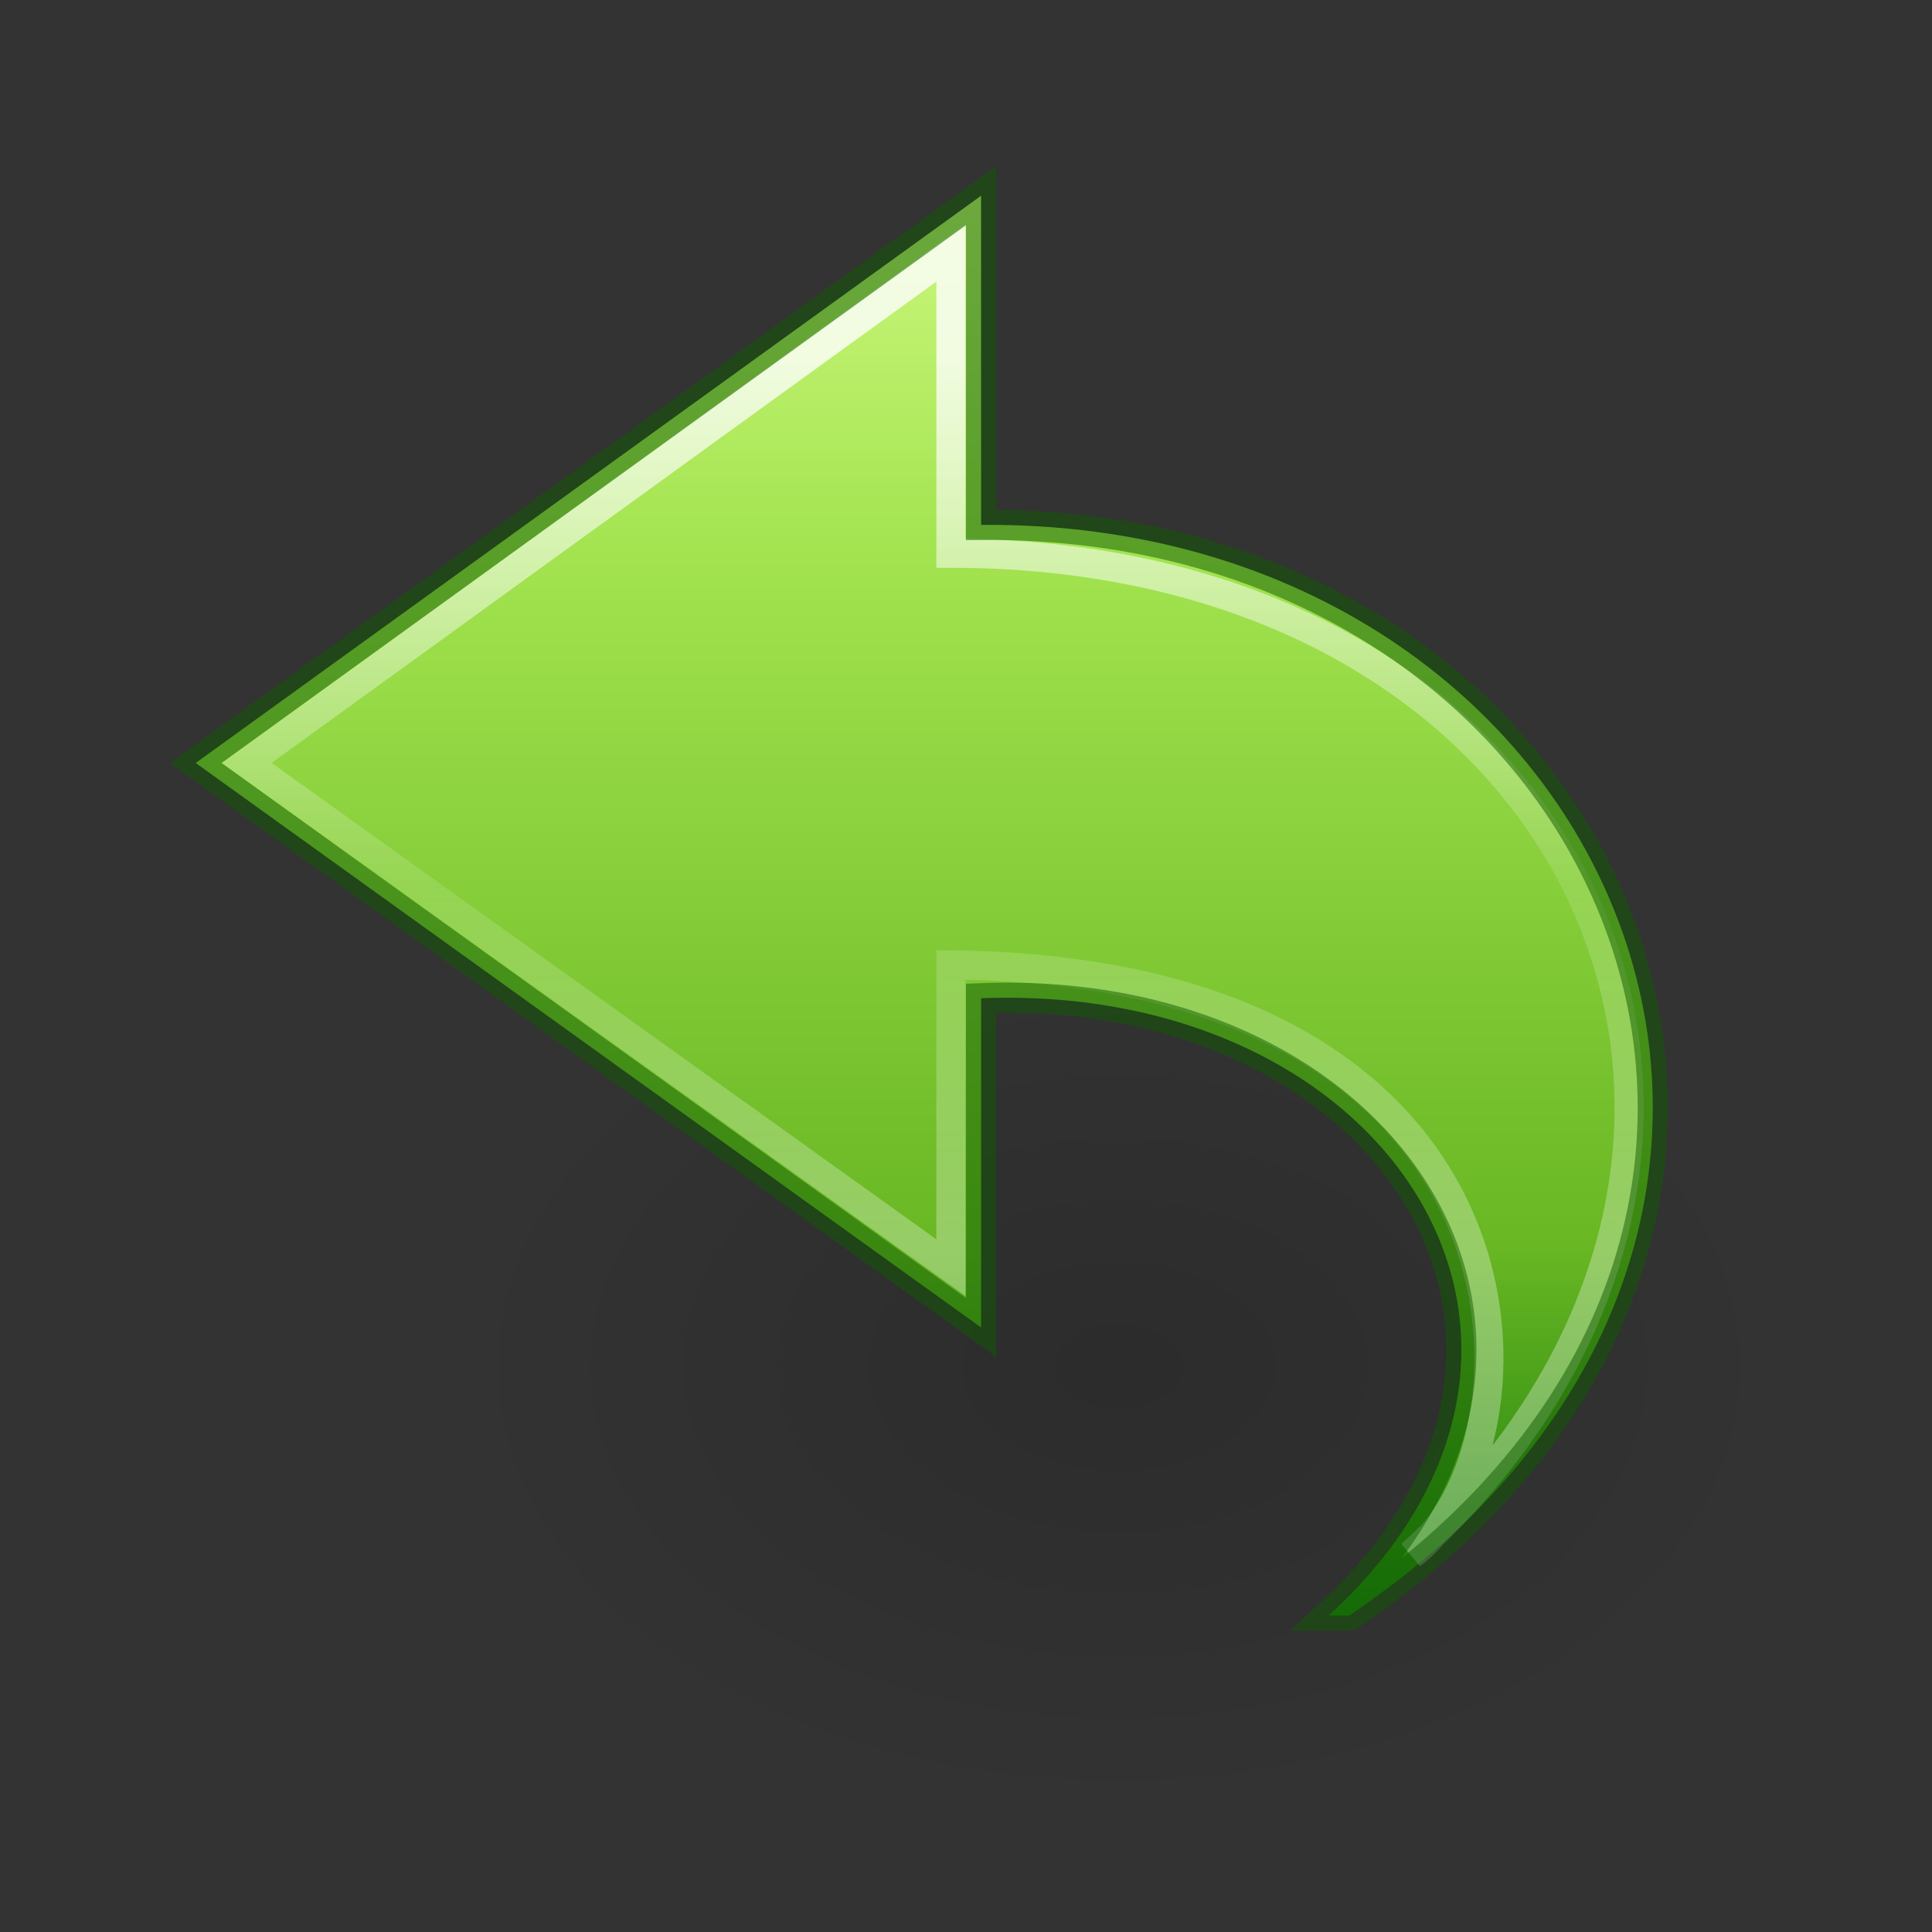 <svg xmlns="http://www.w3.org/2000/svg" xmlns:xlink="http://www.w3.org/1999/xlink" viewBox="0 0 64 64"><rect x="0" y="0" width="64" height="64" fill="#333333" stroke="none"/><defs><linearGradient id="b"><stop offset="0" stop-color="#cdf87e"/><stop offset=".262" stop-color="#a2e34f"/><stop offset=".746" stop-color="#68b723"/><stop offset="1" stop-color="#1d7e0d"/></linearGradient><linearGradient gradientTransform="matrix(0 -1.627 -1.751 0 65.437 75.16)" gradientUnits="userSpaceOnUse" xlink:href="#a" id="f" y2="15.991" x2="20.576" y1="15.991" x1="38.941"/><linearGradient id="a"><stop offset="0" stop-color="#fff"/><stop offset=".512" stop-color="#fff" stop-opacity=".235"/><stop offset=".585" stop-color="#fff" stop-opacity=".157"/><stop offset="1" stop-color="#fff" stop-opacity=".392"/></linearGradient><linearGradient gradientTransform="matrix(-1.494 0 0 1.389 68.1 .036)" gradientUnits="userSpaceOnUse" xlink:href="#b" id="e" y2="38.362" x2="23.732" y1="4.418" x1="23.732"/><radialGradient gradientTransform="matrix(1 0 0 .537 0 16.873)" gradientUnits="userSpaceOnUse" xlink:href="#c" id="d" fy="36.421" fx="24.837" r="15.645" cy="36.421" cx="24.837"/><linearGradient id="c"><stop offset="0"/><stop offset="1" stop-opacity="0"/></linearGradient></defs><path d="M40.482 36.42a15.645 8.397 0 1 1-31.29 0 15.645 8.397 0 1 1 31.29 0z" transform="matrix(1.413 0 0 -1.754 1.966 109.16)" overflow="visible" opacity=".141" fill="url(#d)" fill-rule="evenodd"/><path d="M44.695 53.518c18.97-12.788 8.95-36.322-12.195-36.13V6.483L6.482 25.275l26.018 18.7V33.068c13.637-.53 21.262 11.527 11.513 20.45z" style="isolation:auto;mix-blend-mode:normal" color="#000" display="block" overflow="visible" fill="url(#e)"/><path d="M46.747 51.5C61.205 38.368 52.84 18.328 31.5 18.328V8.383L8.172 25.275 31.5 41.992V31.965c20.26.2 19.806 16.12 15.247 19.535z" display="block" overflow="visible" opacity=".8" fill="none" stroke="url(#f)" stroke-width=".964" stroke-miterlimit="7"/><path d="M44.695 53.518c18.97-12.788 8.95-36.322-12.195-36.13V6.483L6.482 25.275l26.018 18.7V33.068c13.637-.53 21.262 11.527 11.513 20.45z" style="isolation:auto;mix-blend-mode:normal" color="#000" overflow="visible" opacity=".5" fill="none" stroke="#0f5a00" stroke-linecap="round"/></svg>